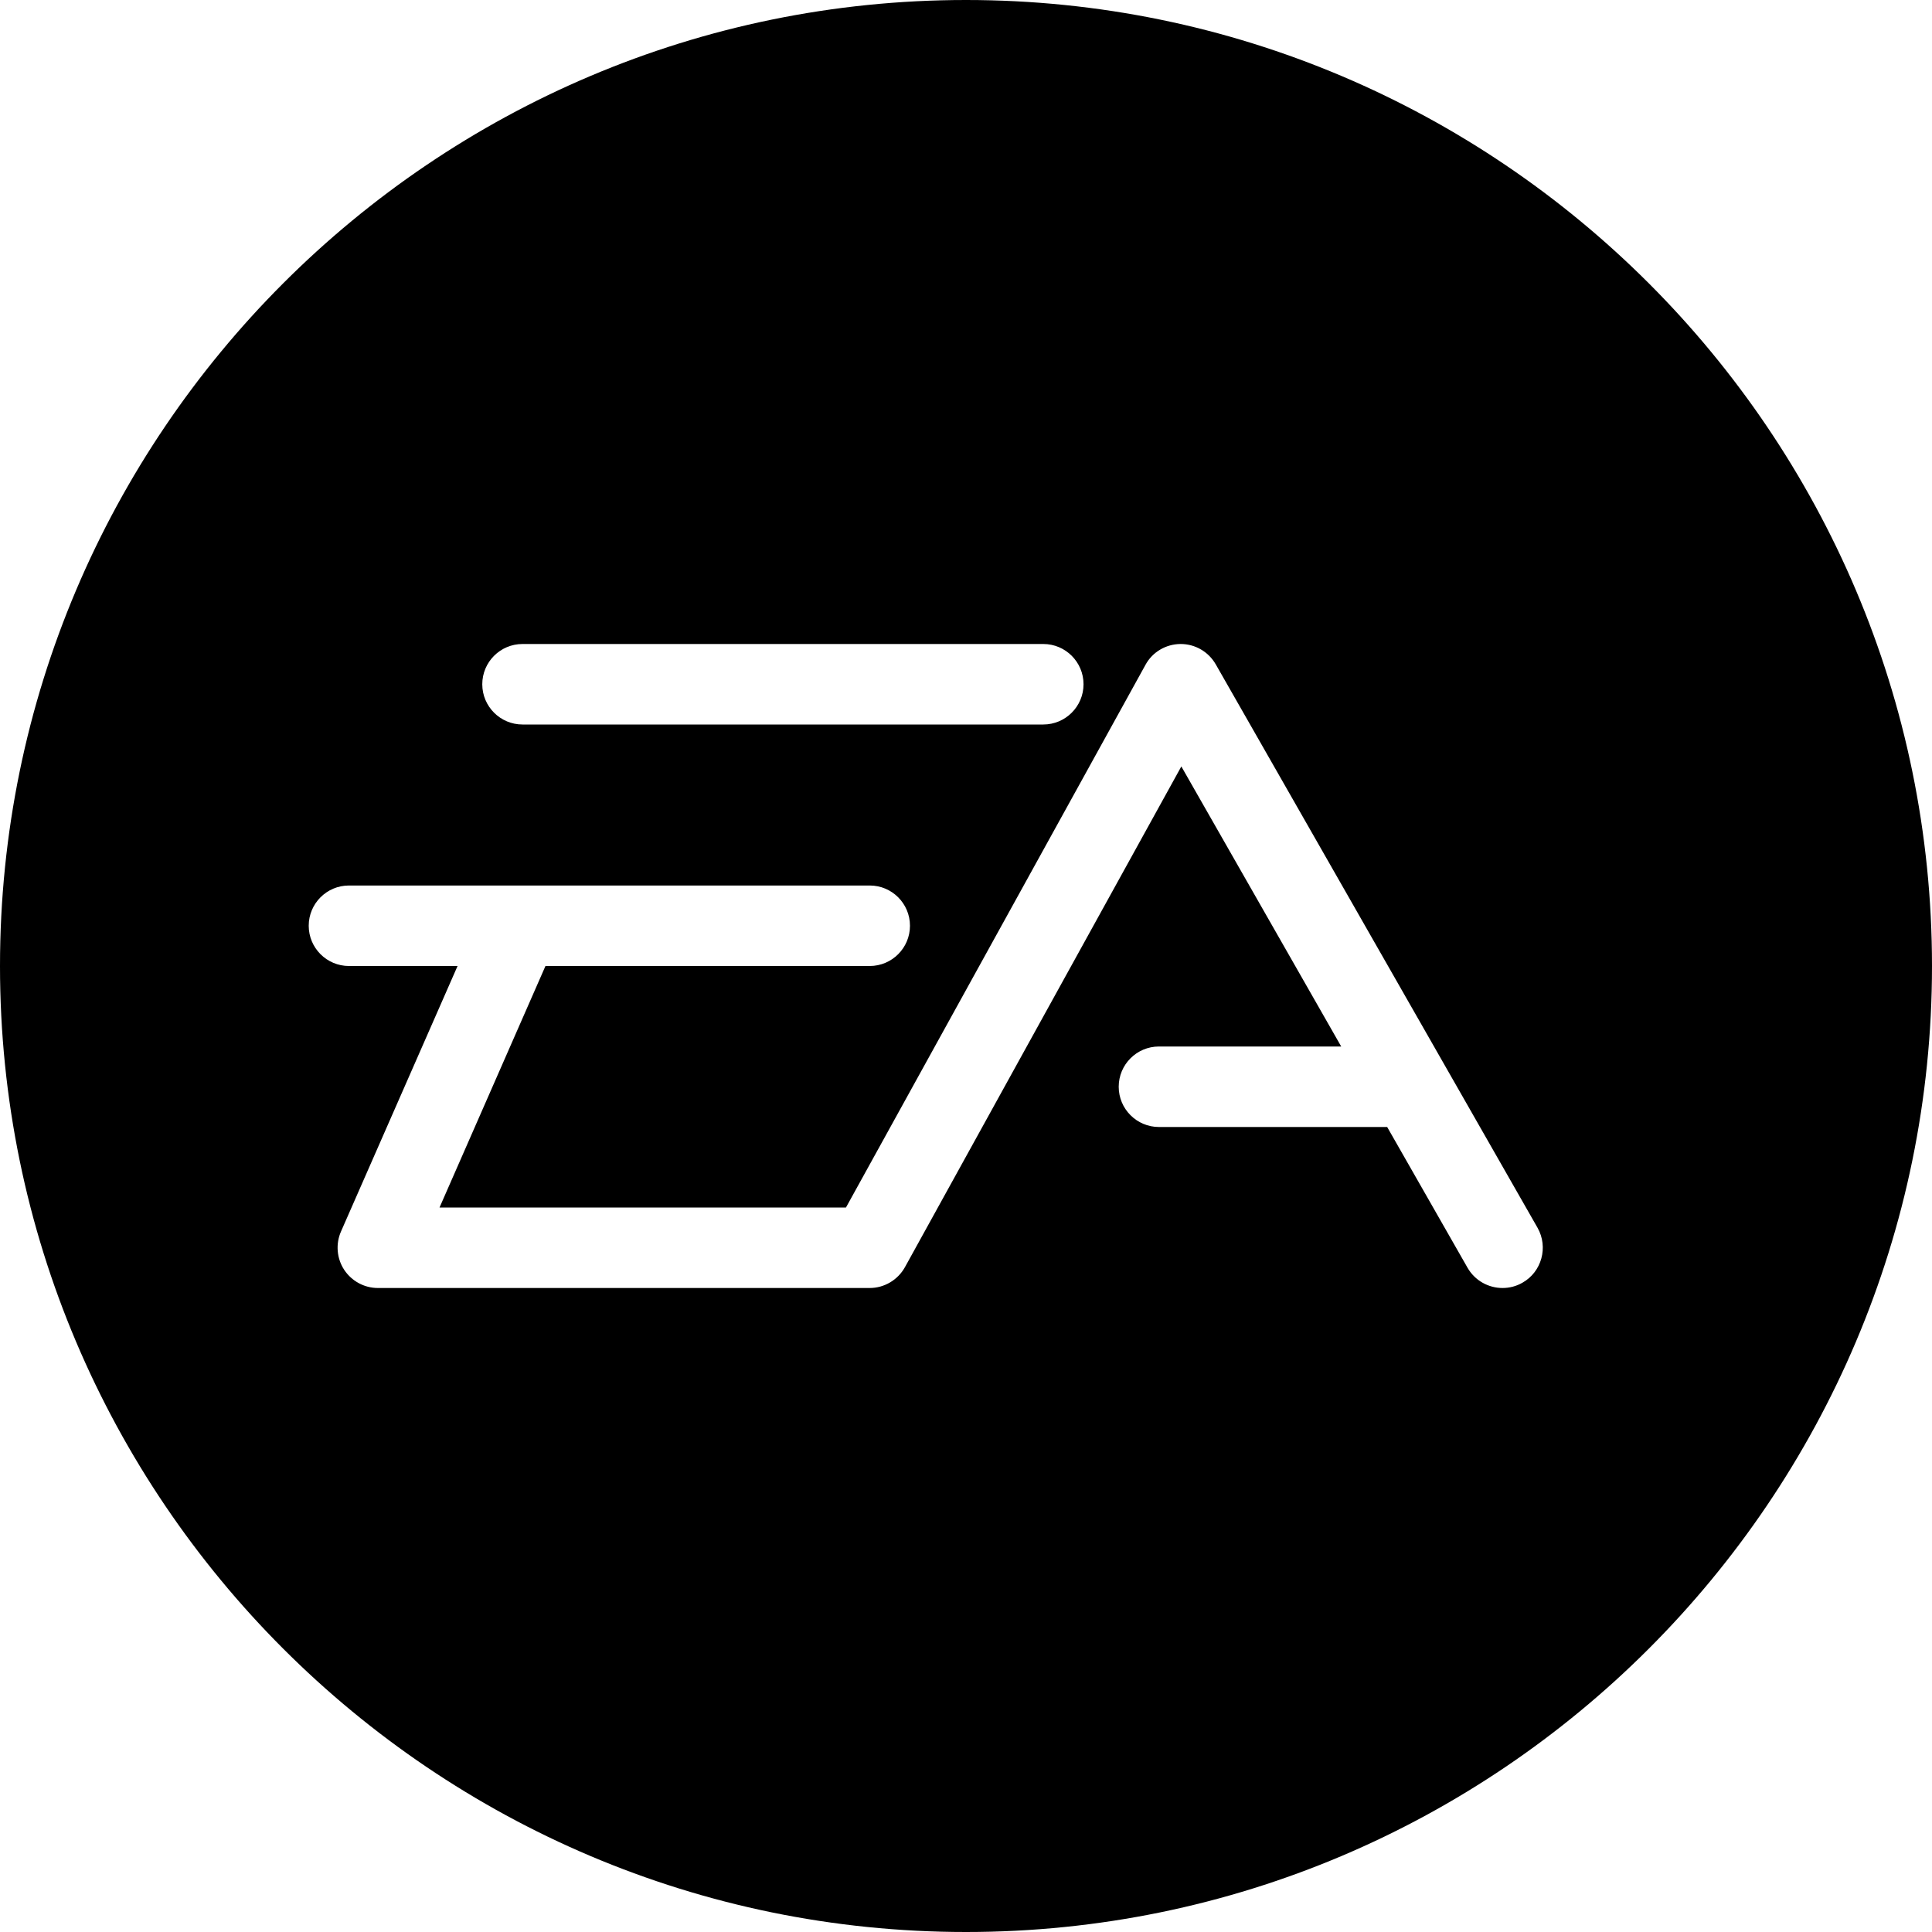 <?xml version="1.0" encoding="utf-8"?>
<!-- Generator: Adobe Illustrator 19.2.1, SVG Export Plug-In . SVG Version: 6.00 Build 0)  -->
<svg version="1.1" xmlns="http://www.w3.org/2000/svg" xmlns:xlink="http://www.w3.org/1999/xlink" x="0px" y="0px" width="24px"
	 height="24px" viewBox="0 0 24 24" enable-background="new 0 0 24 24" xml:space="preserve">
<g id="Filled_Icons">
	<path d="M12,0C5.383,0,0,5.383,0,12s5.383,12,12,12s12-5.383,12-12S18.617,0,12,0z M6.491,8h6.469c0.276,0,0.5,0.224,0.5,0.5
		S13.236,9,12.96,9H6.491c-0.276,0-0.5-0.224-0.5-0.5S6.215,8,6.491,8z M18.913,15.934C18.835,15.979,18.75,16,18.665,16
		c-0.173,0-0.342-0.09-0.435-0.252L17.232,14h-2.835c-0.276,0-0.5-0.224-0.5-0.5s0.224-0.5,0.5-0.5h2.264l-1.986-3.479l-3.434,6.221
		C11.153,15.9,10.985,16,10.804,16H4.694c-0.169,0-0.326-0.086-0.419-0.227c-0.092-0.141-0.107-0.32-0.039-0.475L5.684,12H4.335
		c-0.276,0-0.5-0.224-0.5-0.5s0.224-0.5,0.5-0.5h6.469c0.276,0,0.5,0.224,0.5,0.5s-0.224,0.5-0.5,0.5H6.776L5.46,15h5.049
		l3.721-6.742C14.316,8.1,14.482,8.002,14.663,8c0.002,0,0.003,0,0.004,0c0.18,0,0.345,0.096,0.435,0.252l3.998,7
		C19.236,15.492,19.152,15.799,18.913,15.934z"/>
</g>
<g id="Frames-24px">
	<rect fill="none" width="24" height="24"/>
</g>
</svg>

